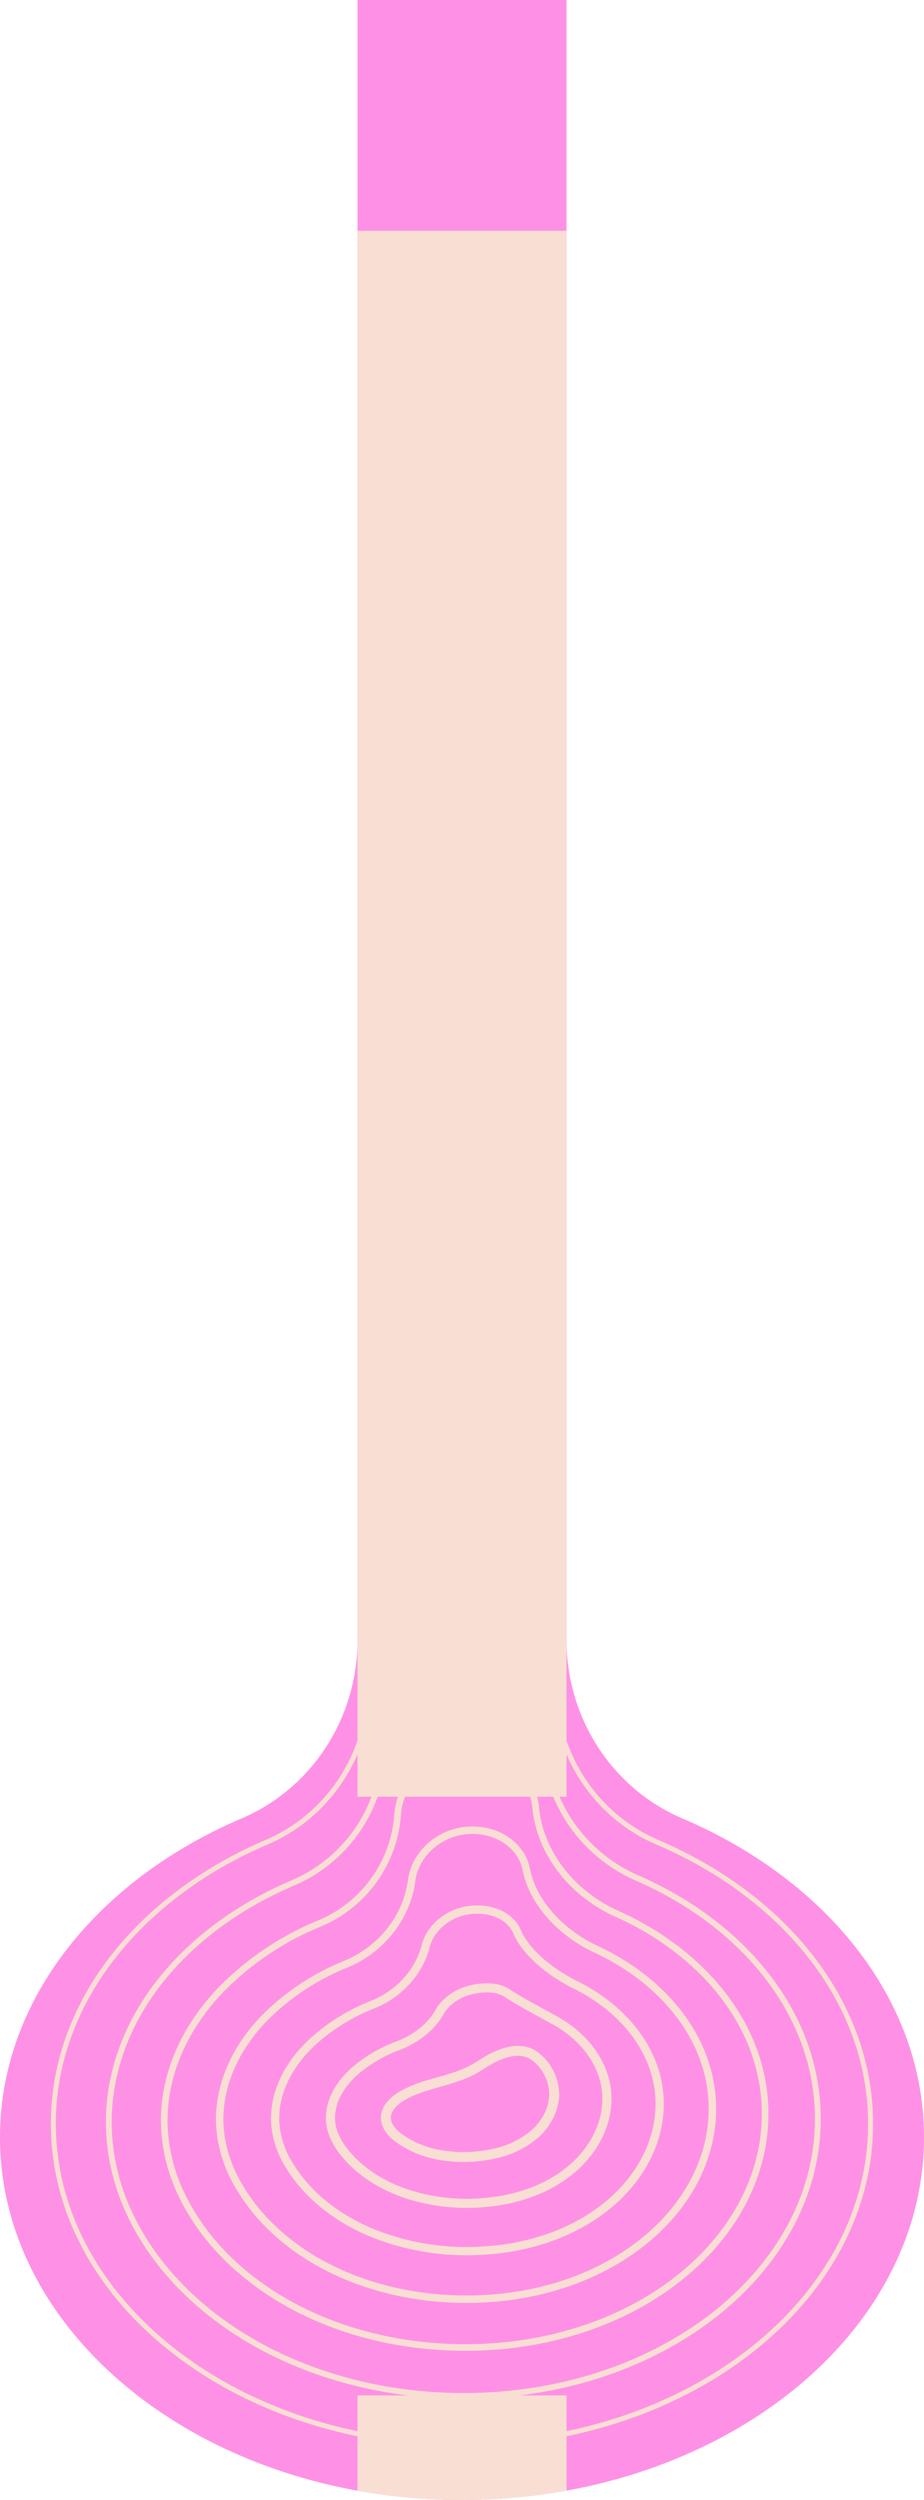 <svg xmlns="http://www.w3.org/2000/svg" xmlns:xlink="http://www.w3.org/1999/xlink" width="330.579" height="893.495" viewBox="0 0 330.579 893.495">
  <defs>
    <clipPath id="clip-path">
      <rect id="Rectangle_39" data-name="Rectangle 39" width="893.495" height="330.579" fill="none"/>
    </clipPath>
  </defs>
  <g id="Group_22" data-name="Group 22" transform="translate(0 893.495) rotate(-90)">
    <g id="Group_22-2" data-name="Group 22" clip-path="url(#clip-path)">
      <path id="Path_41" data-name="Path 41" d="M129.64,0C68.128,0,16.607,54.645,3.33,127.918a210.759,210.759,0,0,0,.023,74.766C16.63,275.958,68.128,330.579,129.64,330.579c49.2,0,92.016-34.96,113.952-86.457,10.819-25.359,36.154-41.437,63.695-41.437H893.5V127.918H307.334c-27.564,0-52.9-16.079-63.718-41.437C221.657,34.983,178.841,0,129.64,0" fill="#fe91e6"/>
      <path id="Path_42" data-name="Path 42" d="M1078.542,32.358C1015.28,32.358,964,97.814,964,178.547c0,80.753,51.275,146.188,114.537,146.188,43.436,0,81.217-30.826,100.64-76.284,9.622-22.519,32.1-36.831,56.592-36.831h.008a33.063,33.063,0,1,0,0-66.126c-24.485,0-46.963-14.306-56.587-36.82C1159.761,63.212,1121.979,32.358,1078.542,32.358Z" transform="translate(-944.088 -13.268)" fill="none" stroke="#f9dfd3" stroke-width="1.771"/>
      <path id="Path_43" data-name="Path 43" d="M1109.741,65.976a76.8,76.8,0,0,0-31.215,6.93c-19.967,8.984-36.919,25.862-48.694,47.619-11.286,20.944-17.792,46.372-17.563,73.7.2,31.947,9.668,61.158,25.263,83.354,18.106,25.8,44.5,42.095,73.826,42.071,37-.021,69.226-26.2,86-64.677,8.485-19.461,27.145-32.183,47.241-32.92h.006a26.922,26.922,0,0,0,10.305-2.448,28.587,28.587,0,0,0,16.414-26.587,29.1,29.1,0,0,0-28.045-28.734,53.437,53.437,0,0,1-47.659-32.379c-7.239-17.058-17.433-31.774-29.743-42.992-15.152-13.786-33.583-22.29-53.56-22.9Q1111.034,65.971,1109.741,65.976Z" transform="translate(-975.043 -27.052)" fill="none" stroke="#f9dfd3" stroke-width="2.067"/>
      <path id="Path_44" data-name="Path 44" d="M1140.931,99.592a61.763,61.763,0,0,0-26.242,6.414c-16.664,8.087-30.657,22.672-40.224,41.216-9.27,17.969-14.348,39.6-13.942,62.685.469,26.64,8.424,51.071,21.647,69.649,15.232,21.465,37.424,35.06,61.994,35.012,30.568-.041,57.248-21.575,71.362-53.068,7.352-16.4,22.188-27.535,37.891-29.01h.005a21.056,21.056,0,0,0,8.028-2.417c7.62-4.057,12.71-12.635,12.347-22.589-.47-12.923-10.587-23.59-23.027-24.405a45.656,45.656,0,0,1-38.731-27.936,104.715,104.715,0,0,0-24.509-36.067c-12.471-11.621-27.78-19-44.45-19.461Q1142.008,99.584,1140.931,99.592Z" transform="translate(-1005.99 -40.834)" fill="none" stroke="#f9dfd3" stroke-width="2.362"/>
      <path id="Path_45" data-name="Path 45" d="M1172.106,133.207a46.926,46.926,0,0,0-21.269,5.9c-13.363,7.189-24.372,19.495-31.753,34.813-7.231,15.007-10.935,32.83-10.321,51.668.7,21.333,7.18,40.983,18.031,55.945,12.357,17.127,30.346,28.025,50.161,27.954,24.135-.062,45.289-16.942,56.724-41.461,6.224-13.343,17.231-22.886,28.54-25.1h0a15.513,15.513,0,0,0,5.75-2.386c5.421-3.611,8.829-10.561,8.282-18.591-.7-10.252-8.48-18.854-18.009-20.077-12.79-1.677-24.455-10.559-29.8-23.5a86.644,86.644,0,0,0-19.275-29.142c-9.792-9.457-21.978-15.705-35.34-16.017C1173.256,133.2,1172.682,133.2,1172.106,133.207Z" transform="translate(-1036.922 -54.616)" fill="none" stroke="#f9dfd3" stroke-width="2.657"/>
      <path id="Path_46" data-name="Path 46" d="M1203.215,166.821a32.894,32.894,0,0,0-16.3,5.381c-10.078,6.263-18.079,16.323-23.283,28.41a90.205,90.205,0,0,0-6.7,40.65c.911,16.025,5.936,30.9,14.414,42.241,9.483,12.788,23.268,20.99,38.329,20.895,17.7-.083,33.365-12.3,42.087-29.853,5.107-10.282,12.272-18.238,19.189-21.188h0a10.88,10.88,0,0,0,3.472-2.356c3.212-3.174,4.954-8.484,4.215-14.593-.917-7.579-6.372-14.117-12.99-15.748h0c-8.891-2.235-16.953-9.309-20.875-19.053a68.517,68.517,0,0,0-14.04-22.217c-7.1-7.309-16.175-12.412-26.23-12.574C1204.078,166.808,1203.647,166.808,1203.215,166.821Z" transform="translate(-1067.787 -68.397)" fill="none" stroke="#f9dfd3" stroke-width="2.952"/>
      <path id="Path_47" data-name="Path 47" d="M1233.82,200.433c-4.263.228-8.1,2.307-11.321,4.864-6.778,5.371-11.772,13.16-14.812,22.007a69.58,69.58,0,0,0-3.078,29.633c1.1,10.716,4.711,20.792,10.8,28.536,6.629,8.434,16.19,13.955,26.5,13.835,11.269-.1,21.519-7.622,27.448-18.246,4.024-7.211,7.315-13.589,9.838-17.277h0a9.953,9.953,0,0,0,1.195-2.325c1.011-2.722,1.1-6.406.149-10.6-1.111-4.9-4.264-9.381-7.973-11.419-4.992-2.794-9.449-8.06-11.947-14.611a51.586,51.586,0,0,0-8.806-15.292c-4.415-5.142-10.373-9.119-17.121-9.13C1234.4,200.412,1234.109,200.417,1233.82,200.433Z" transform="translate(-1098.149 -82.174)" fill="none" stroke="#f9dfd3" stroke-width="3.247"/>
      <path id="Path_48" data-name="Path 48" d="M1255.7,234.038c-2.585.3-4.741,2.258-6.348,4.347a34.785,34.785,0,0,0-6.342,15.6,48.706,48.706,0,0,0,.543,18.615,32.531,32.531,0,0,0,7.182,14.832c3.735,4.112,9.111,6.92,14.664,6.777a17.486,17.486,0,0,0,12.81-6.638c3.652-4.749,1.974-10.7-.6-15.662-1.177-2.271-2.692-4.352-3.917-6.6-4.38-8.022-4.893-17.761-9.546-25.627-1.753-2.963-4.57-5.827-8.01-5.686C1255.991,234.009,1255.844,234.021,1255.7,234.038Z" transform="translate(-1119.784 -95.945)" fill="none" stroke="#f9dfd3" stroke-width="3.543"/>
      <rect id="Rectangle_38" data-name="Rectangle 38" width="559.658" height="74.763" transform="translate(251.356 127.911)" fill="#f9dfd3"/>
      <path id="Path_49" data-name="Path 49" d="M1488.492,216.819h-34.041a210.758,210.758,0,0,0,.023,74.766h34.018Z" transform="translate(-1451.121 -88.901)" fill="#f9dfd3"/>
    </g>
  </g>
</svg>
